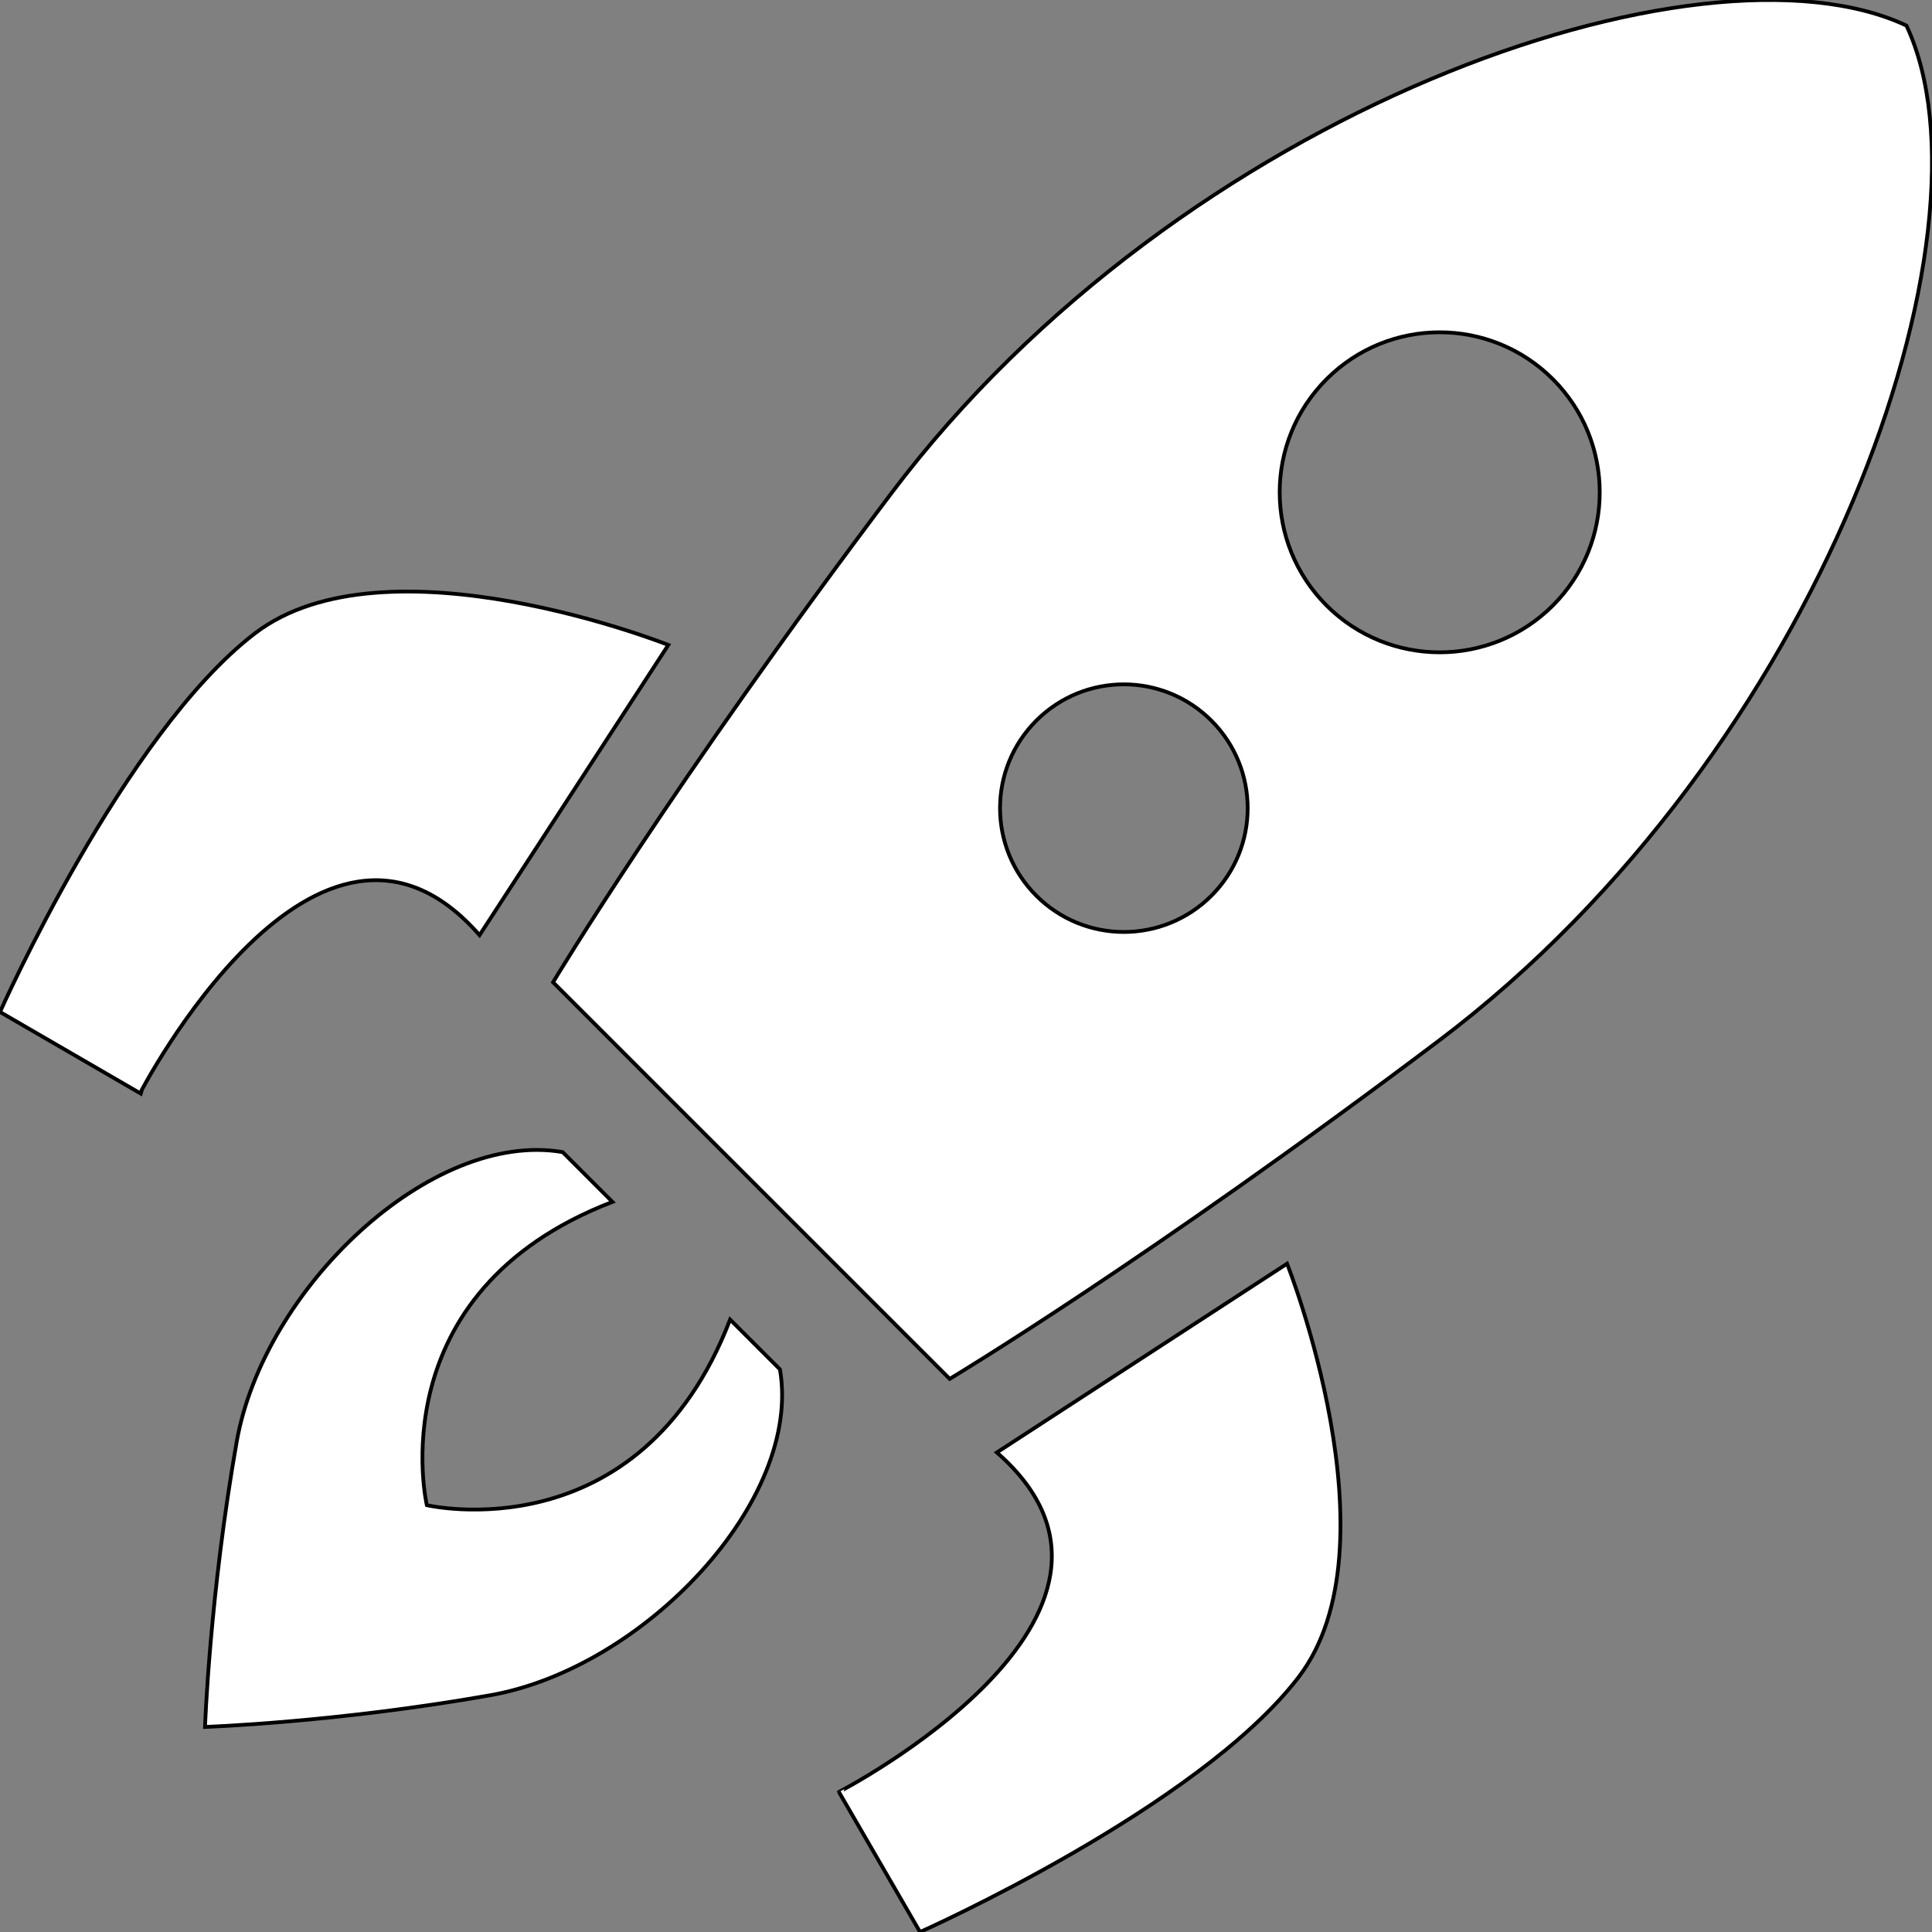 <!DOCTYPE svg PUBLIC "-//W3C//DTD SVG 1.1//EN" "http://www.w3.org/Graphics/SVG/1.1/DTD/svg11.dtd">
<!-- Uploaded to: SVG Repo, www.svgrepo.com, Transformed by: SVG Repo Mixer Tools -->
<svg version="1.1" id="_x32_" xmlns="http://www.w3.org/2000/svg" xmlns:xlink="http://www.w3.org/1999/xlink" width="256px" height="256px" viewBox="0 0 512.00 512.00" xml:space="preserve" fill="#000000" stroke="#000000">
<rect x="0" y="0" width="512.00" height="512.00" fill="#808080" stroke="none"/>
<g id="SVGRepo_bgCarrier" stroke-width="0"/>
<g id="SVGRepo_tracerCarrier" stroke-linecap="round" stroke-linejoin="round"/>
<g id="SVGRepo_iconCarrier"> <style type="text/css">  .st0{fill:#ffffff;}  </style> <g> <path class="st0" d="M127.083,247.824l50.031-76.906c0,0-74.734-29.688-109.547-3.078C32.755,194.465,0.005,268.184,0.005,268.184 l37.109,21.516C37.114,289.699,84.083,198.684,127.083,247.824z"/> <path class="st0" d="M264.177,384.918l76.906-50.031c0,0,29.688,74.734,3.078,109.547 c-26.625,34.797-100.344,67.563-100.344,67.563l-21.5-37.109C222.317,474.887,313.333,427.918,264.177,384.918z"/> <path class="st0" d="M206.692,362.887l-13.203-13.188c-24,62.375-80.375,49.188-80.375,49.188s-13.188-56.375,49.188-80.375 l-13.188-13.188c-34.797-6-79.188,35.984-86.391,76.766c-7.188,40.781-8.391,75.563-8.391,75.563s34.781-1.188,75.578-8.391 S212.692,397.684,206.692,362.887z"/> <path class="st0" d="M505.224,6.777C450.786-18.738,312.927,28.98,236.255,130.668c-58.422,77.453-89.688,129.641-89.688,129.641 l46.406,46.406l12.313,12.313l46.391,46.391c0,0,52.219-31.25,129.672-89.656C483.005,199.074,530.739,61.215,505.224,6.777z M274.63,237.371c-12.813-12.813-12.813-33.594,0-46.406s33.578-12.813,46.406,0.016c12.813,12.813,12.813,33.578,0,46.391 C308.208,250.184,287.442,250.184,274.63,237.371z M351.552,160.465c-16.563-16.578-16.563-43.422,0-59.984 c16.547-16.563,43.406-16.563,59.969,0s16.563,43.406,0,59.984C394.958,177.012,368.099,177.012,351.552,160.465z"/> </g> </g>
</svg>